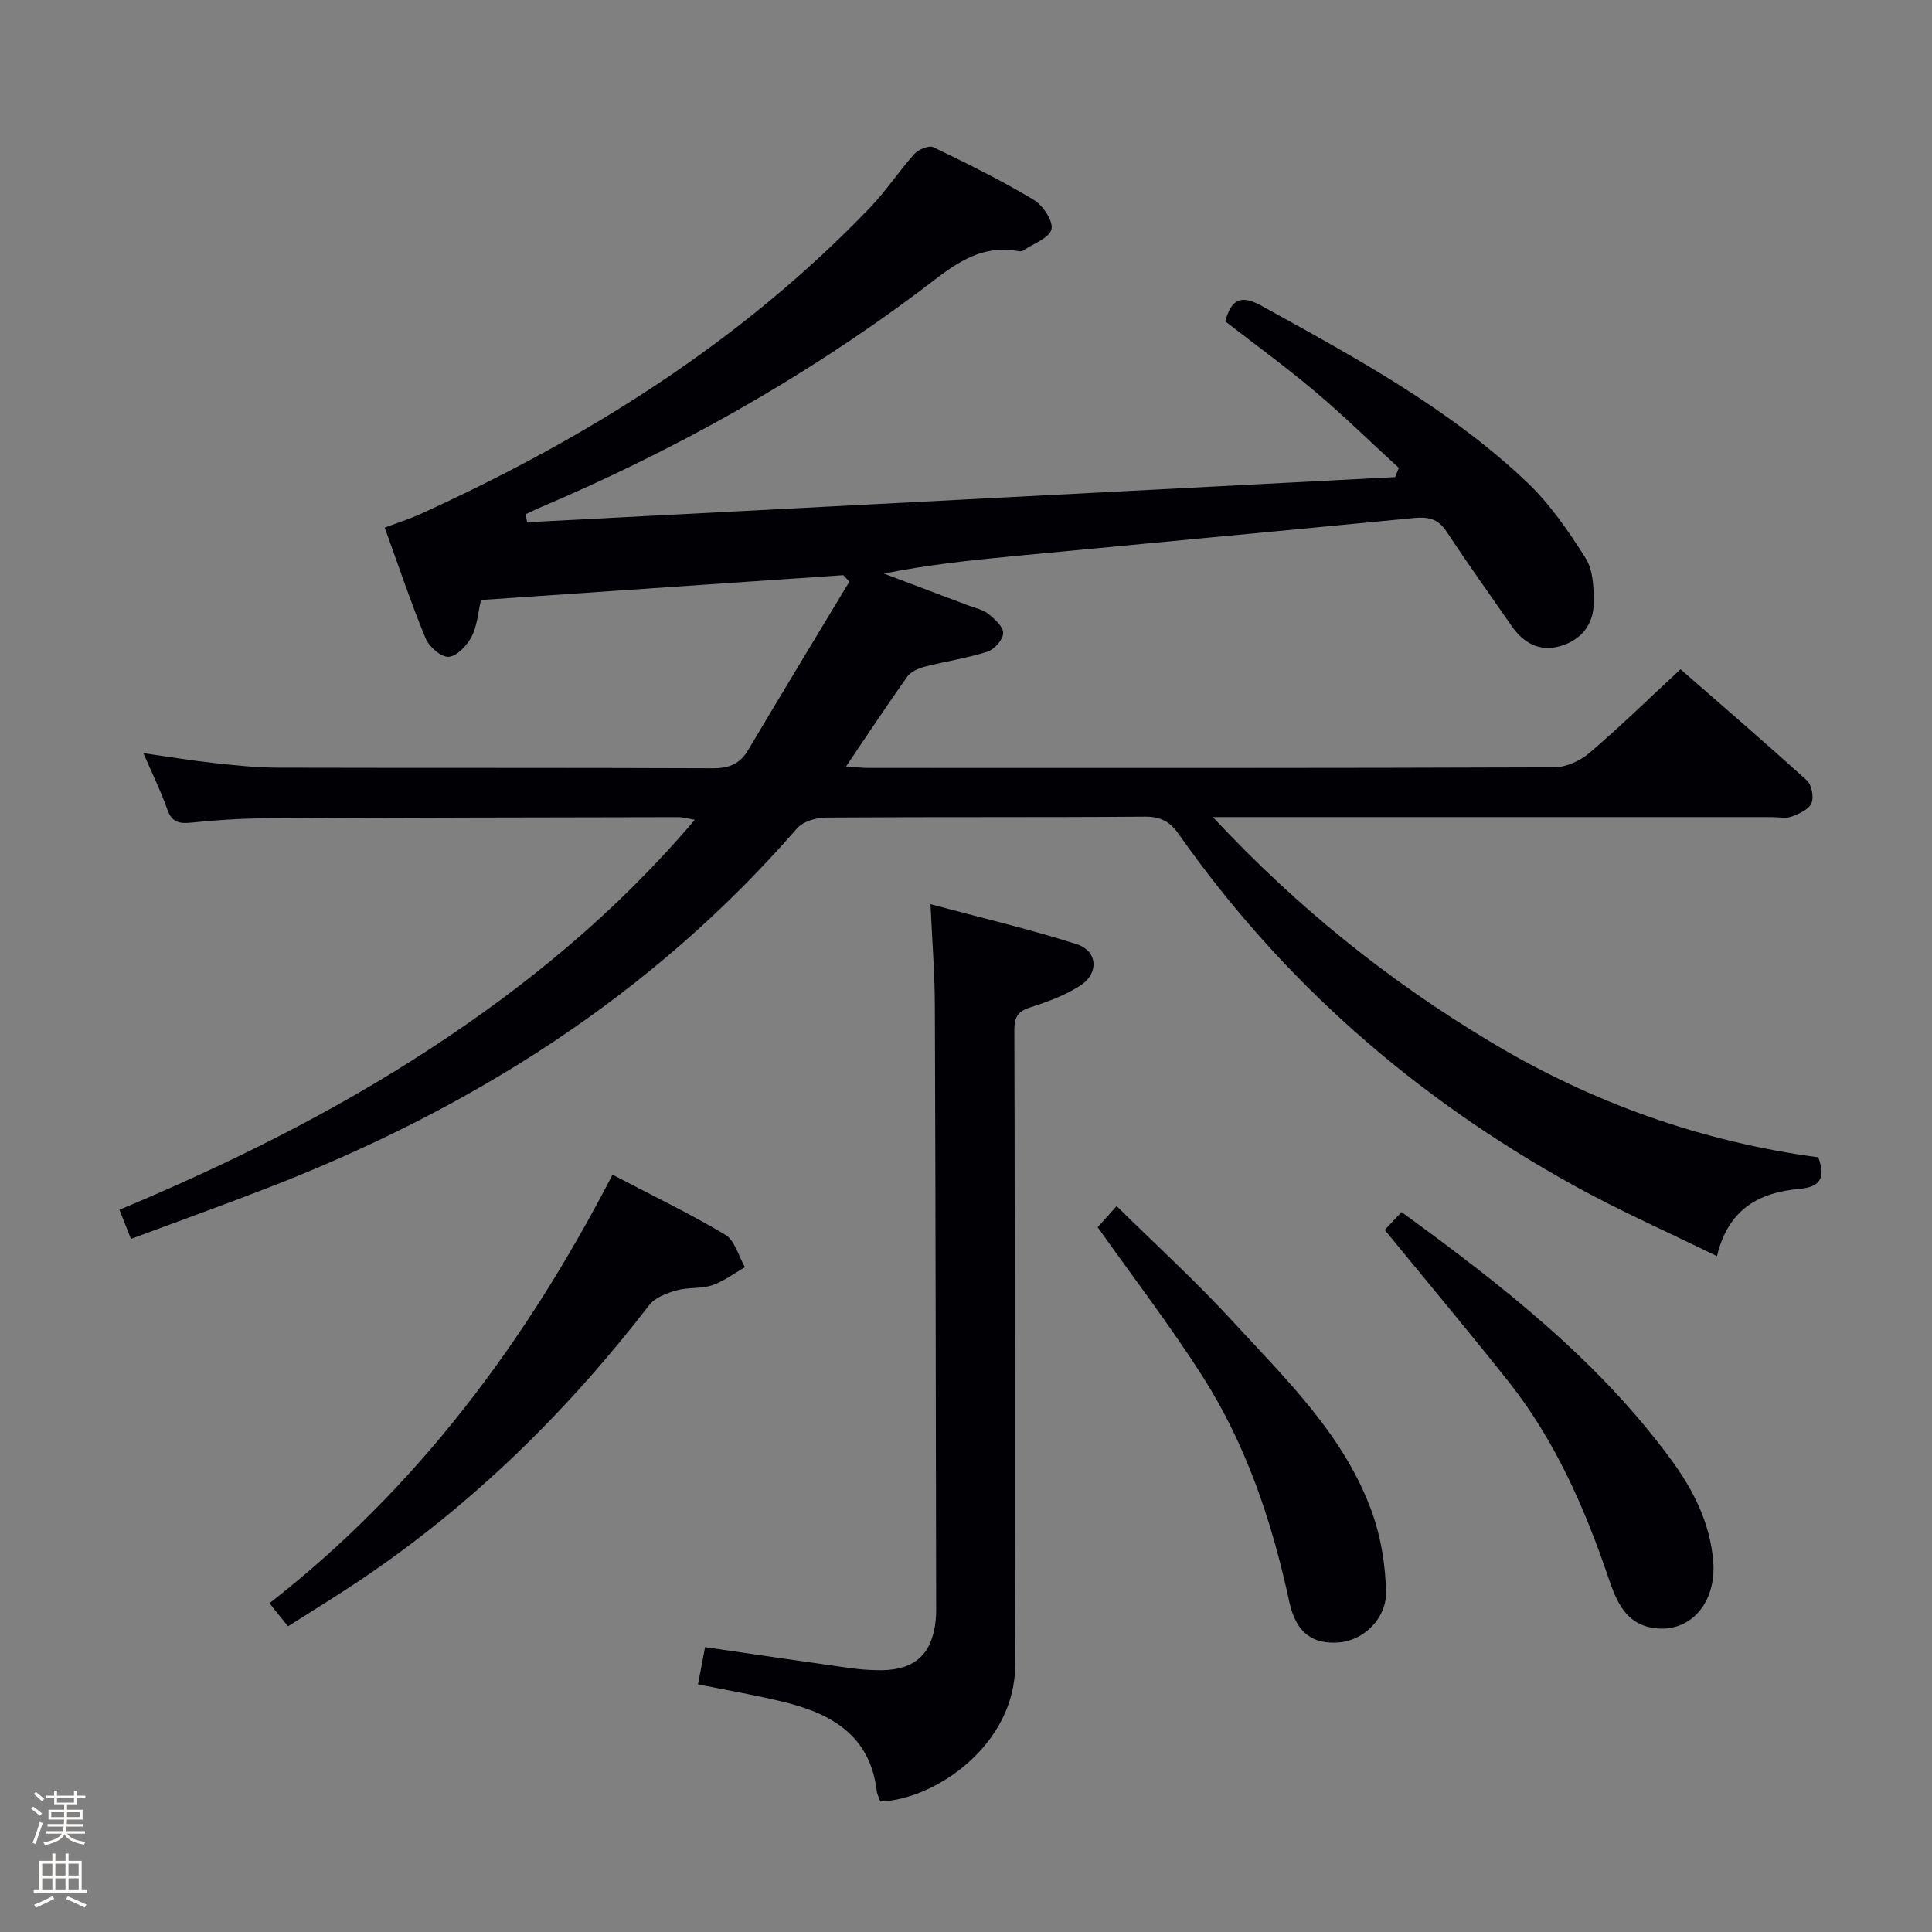 <svg enable-background="new 0 0 400 400" viewBox="0 0 400 400" xmlns="http://www.w3.org/2000/svg"><rect x="0" y="0" width="400" height="400" fill="#808080" stroke="none"/><path d="m6.44 374.46.42-.45c.65.47 1.27.95 1.85 1.44l-.45.49c-.65-.56-1.25-1.06-1.82-1.48m.93 7.33-.63-.26c.55-1.36 1.05-2.8 1.52-4.33.19.1.38.19.59.27-.46 1.29-.95 2.73-1.48 4.32m-.38-10.38.44-.42c.43.34 1.01.82 1.74 1.44l-.49.49c-.53-.51-1.09-1.01-1.69-1.51m2.5.35h1.72v-1.04h.59v1.04h3.52v-1.04h.59v1.04h1.75v.53h-1.75v1.42h-2.03v.97h3.22v2.03h-3.24c0 .35-.01.66-.03.93h3.32v.53h-3.37c-.03.27-.08.58-.15.94h3.96v.53h-3.71c.67.92 1.93 1.48 3.79 1.68-.13.24-.23.44-.29.59-2.13-.38-3.48-1.08-4.04-2.12-.43.97-1.77 1.72-4.03 2.23-.09-.19-.2-.37-.33-.55 2.1-.42 3.37-1.03 3.81-1.83h-3.36v-.53h3.58c.08-.29.13-.61.16-.94h-3.33v-.53h3.39c.02-.27.04-.58.04-.93h-3.23v-2.03h3.25v-.97h-2.07v-1.42h-1.73zm1.12 3.44v1h2.65c.01-.3.02-.44.01-.4v-.25-.35zm1.19-2h3.52v-.91h-3.52zm4.71 2h-2.63v.59c0 .15-.01.28-.01.4h2.64z" fill="#fcfbfa"/><path d="m13.56 383.74h.63v1.52h2.72v6.07h1.13v.6h-11.06v-.6h1.13v-6.07h2.73v-1.52h.63v1.52h2.1v-1.52zm-2.69 8.83.38.56c-1.24.63-2.53 1.25-3.85 1.85-.1-.21-.21-.42-.34-.63 1.36-.55 2.63-1.15 3.81-1.78m-2.13-4.27h2.1v-2.45h-2.1zm0 3.04h2.1v-2.46h-2.1zm2.72-3.04h2.1v-2.45h-2.1zm0 3.04h2.1v-2.46h-2.1zm6.07 3.6c-1.41-.71-2.7-1.3-3.86-1.78l.35-.56c1.45.62 2.75 1.19 3.88 1.72zm-1.25-9.09h-2.1v2.45h2.1zm-2.09 5.49h2.1v-2.46h-2.1z" fill="#fcfbfa"/><g fill="#010105"><path d="m109.14 108.12c59.9-3.11 119.81-6.23 179.71-9.34.25-.63.51-1.27.76-1.9-5.76-5.28-11.35-10.76-17.31-15.79-5.96-5.04-12.3-9.64-18.62-14.55 1.18-4.37 3.09-5.67 7.43-3.27 19.38 10.71 38.91 21.23 55.1 36.63 4.73 4.5 8.56 10.1 12.08 15.66 1.54 2.44 1.68 6.03 1.68 9.1.01 4.63-2.6 7.91-7.08 9.15-4.18 1.15-7.46-.68-9.87-4.14-4.55-6.54-9.18-13.02-13.56-19.67-1.76-2.67-3.88-3.03-6.78-2.75-27.78 2.71-55.57 5.28-83.36 7.94-8.74.84-17.47 1.79-26.33 3.56 5.83 2.2 11.66 4.39 17.49 6.6 1.4.53 2.99.83 4.11 1.72 1.34 1.07 3.14 2.67 3.11 4.01-.03 1.35-1.82 3.38-3.25 3.84-4.24 1.36-8.7 2-13.02 3.12-1.32.34-2.87 1.04-3.61 2.08-4.22 5.94-8.23 12.03-12.65 18.56 1.81.13 3.2.31 4.59.31 47.32.01 94.65.06 141.97-.12 2.48-.01 5.42-1.34 7.34-2.98 6.32-5.4 12.28-11.22 18.86-17.33 8.77 7.66 17.58 15.22 26.16 23.02 1.01.91 1.49 3.47.95 4.72-.56 1.3-2.56 2.19-4.12 2.77-1.17.44-2.63.1-3.97.1-36.33 0-72.65 0-108.98 0-1.79 0-3.59 0-6.86 0 17.58 18.85 36.49 33.94 57.44 46.51 21.04 12.63 43.74 20.7 67.92 23.93 1.51 4.32.42 6.15-3.97 6.54-8.19.73-14.7 4.11-17.02 13.93-10.21-5.01-20.21-9.42-29.73-14.69-32.66-18.08-60.19-42.05-81.71-72.7-1.79-2.55-3.71-3.63-6.95-3.61-21.99.17-43.99.03-65.99.18-2.07.01-4.82.79-6.08 2.24-30.07 34.61-67.57 58.22-109.97 74.59-9.11 3.52-18.31 6.83-27.94 10.41-.85-2.15-1.54-3.91-2.38-6.03 22.43-9.39 43.97-20.03 64.21-33.25 20.32-13.27 38.83-28.54 54.92-47.5-1.36-.22-2.38-.54-3.4-.54-28.66.05-57.32.09-85.97.25-4.98.03-9.97.39-14.92.89-2.49.25-4-.08-4.92-2.72-1.31-3.73-3.08-7.3-4.97-11.67 5.24.75 9.85 1.52 14.49 2.03 4.45.49 8.94.97 13.41.98 29.99.08 59.99-.01 89.98.12 3.37.02 5.61-.87 7.34-3.78 6.92-11.66 13.96-23.26 20.96-34.87-.42-.44-.85-.89-1.27-1.33-24.88 1.71-49.76 3.41-75.01 5.14-.61 2.58-.77 5.35-1.94 7.59-.95 1.82-3.02 4.06-4.74 4.18-1.54.11-4.06-2.08-4.78-3.82-3.04-7.35-5.56-14.91-8.47-22.93 2.56-.97 5.04-1.76 7.39-2.82 34.68-15.75 66.5-35.75 93.06-63.4 3.33-3.47 5.99-7.56 9.22-11.15.85-.94 3.01-1.83 3.92-1.39 7.03 3.38 14.05 6.86 20.74 10.86 1.91 1.14 4.11 4.39 3.72 6.11-.42 1.82-3.75 2.99-5.84 4.41-.25.17-.67.2-.98.14-8.77-1.65-14.5 3.83-20.77 8.51-24.37 18.19-50.74 32.9-78.72 44.75-.86.37-1.7.81-2.55 1.21.08.56.19 1.11.3 1.65z"/><path d="m144.51 348.73c.55-2.88.98-5.12 1.47-7.71 10.08 1.47 19.87 2.92 29.67 4.29 2.3.32 4.64.52 6.95.49 6.87-.11 10.38-3.39 11.11-10.23.16-1.48.11-2.99.11-4.49-.07-40.97-.12-81.93-.27-122.9-.02-6.61-.55-13.21-.9-20.98 10.65 2.86 20.59 5.19 30.28 8.29 4.33 1.38 4.65 6.03.76 8.54-3.14 2.03-6.81 3.4-10.4 4.54-2.56.81-3.28 2.04-3.28 4.6.09 25.81.07 51.63.09 77.44.01 17.99-.03 35.97.08 53.96.11 16.57-16.46 28.02-27.91 28.41-.24-.67-.66-1.41-.75-2.18-1.37-11.54-9.46-16.07-19.43-18.47-5.6-1.36-11.31-2.34-17.58-3.6z"/><path d="m59.62 336.71c-1.39-1.73-2.39-2.98-3.83-4.78 30.62-23.87 53.07-54.04 71.03-88.72 7.93 4.15 15.84 7.96 23.35 12.44 1.98 1.18 2.74 4.42 4.07 6.71-2.26 1.28-4.39 2.93-6.8 3.74-2.3.77-4.99.38-7.34 1.05-2.04.58-4.46 1.47-5.67 3.04-16.99 22.03-36.58 41.29-59.7 56.86-4.8 3.24-9.76 6.25-15.11 9.66z"/><path d="m286.69 254.64c.93-.98 2.16-2.28 3.49-3.69 20.61 15.01 40.52 30.49 55.69 51.1 4.66 6.32 8.2 13.18 8.84 21.3.67 8.44-4.74 14.8-12.29 13.72-5.89-.84-7.77-5.58-9.42-10.43-4.94-14.55-11.1-28.52-20.72-40.65-8.26-10.41-16.79-20.59-25.59-31.35z"/><path d="m227.26 254.08c.91-1.02 2.12-2.36 3.93-4.37 8.16 8.04 16.47 15.62 24.04 23.87 11.11 12.09 23.18 23.68 28.87 39.64 1.84 5.17 2.75 10.89 2.86 16.38.11 5.55-4.72 10.02-9.59 10.43-5.5.47-9.02-1.82-10.45-8.45-3.56-16.53-8.86-32.39-17.97-46.66-6.7-10.5-14.31-20.41-21.69-30.84z"/></g></svg>